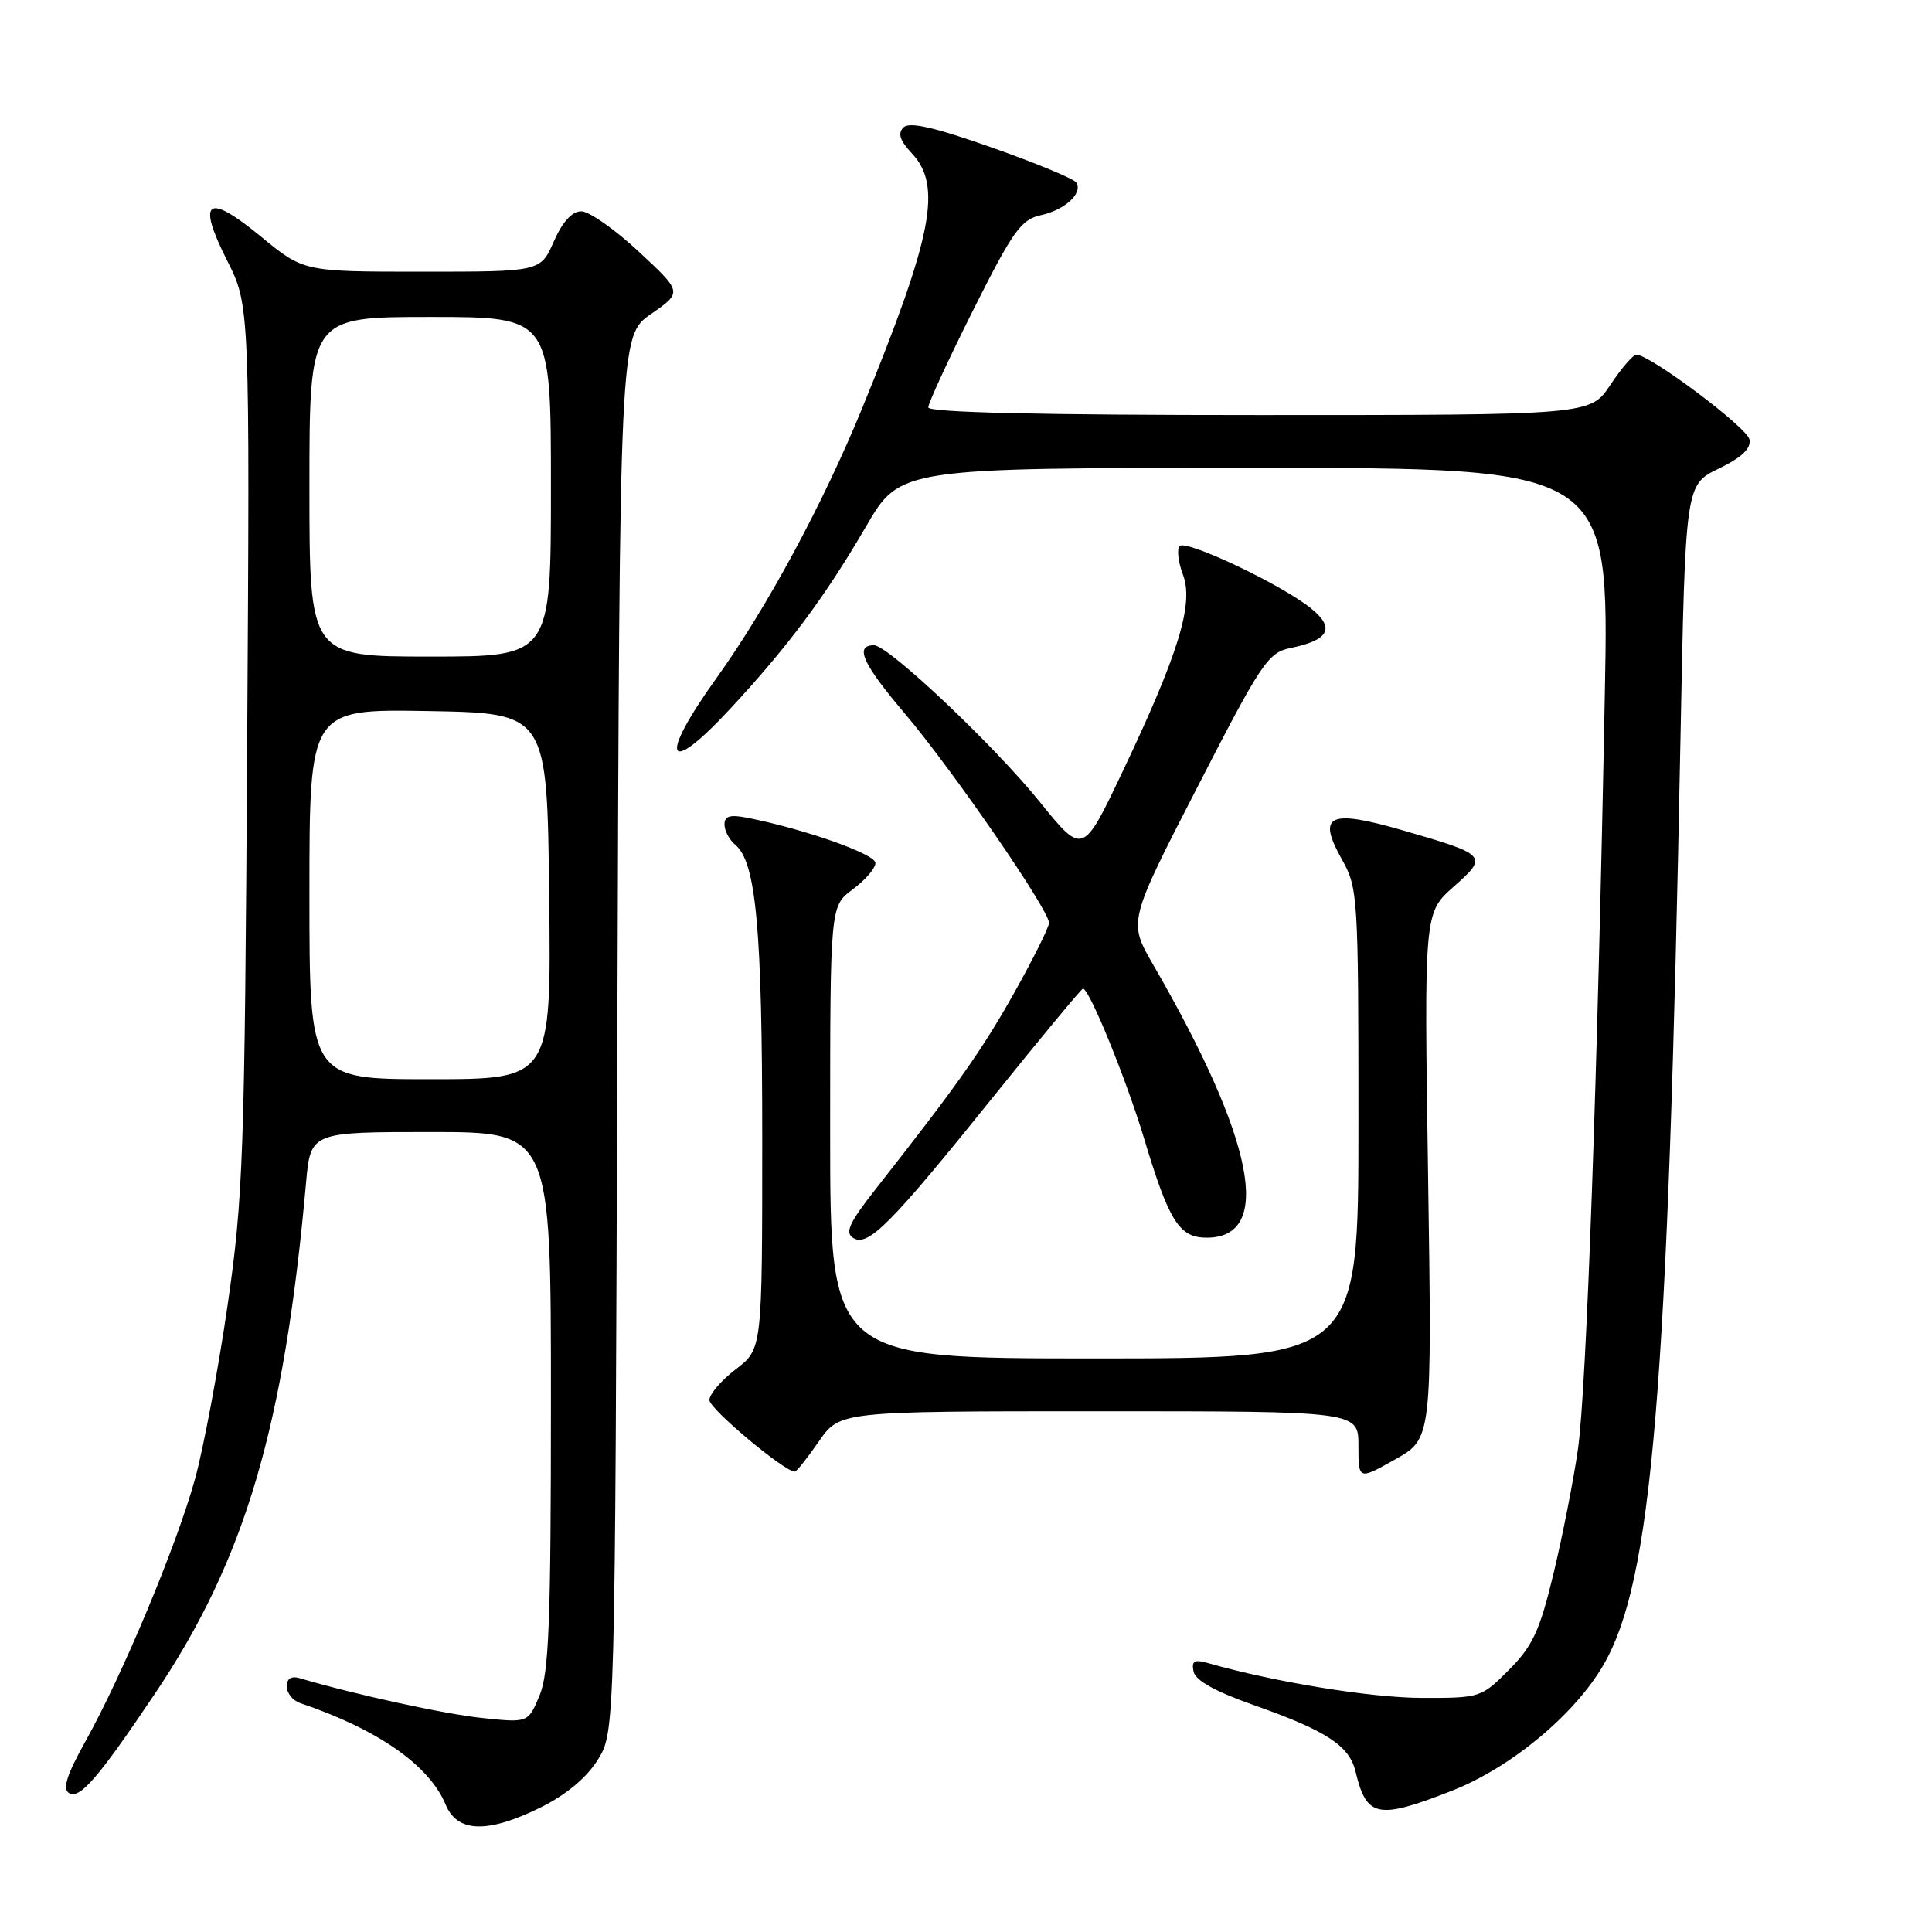 <?xml version="1.0" encoding="UTF-8" standalone="no"?>
<!DOCTYPE svg PUBLIC "-//W3C//DTD SVG 1.1//EN" "http://www.w3.org/Graphics/SVG/1.1/DTD/svg11.dtd" >
<svg xmlns="http://www.w3.org/2000/svg" xmlns:xlink="http://www.w3.org/1999/xlink" version="1.1" viewBox="0 0 256 256">
 <g >
 <path fill="currentColor"
d=" M 71.77 239.43 C 75.05 237.79 77.76 235.52 79.21 233.18 C 81.50 229.50 81.50 229.50 81.80 137.00 C 82.11 44.50 82.11 44.50 86.26 41.61 C 90.42 38.72 90.42 38.72 84.66 33.36 C 81.50 30.41 78.06 28.00 77.03 28.00 C 75.79 28.00 74.54 29.38 73.38 32.00 C 71.62 36.00 71.62 36.00 55.92 36.00 C 40.23 36.00 40.23 36.00 34.57 31.34 C 27.44 25.47 26.03 26.47 30.09 34.51 C 33.11 40.50 33.11 40.50 32.75 99.00 C 32.42 153.25 32.23 158.63 30.15 173.00 C 28.91 181.53 26.97 191.86 25.84 195.98 C 23.42 204.73 16.26 221.88 11.36 230.67 C 8.87 235.13 8.25 237.04 9.13 237.58 C 10.55 238.46 12.97 235.67 20.55 224.39 C 32.48 206.63 37.65 189.16 40.55 156.75 C 41.16 150.00 41.16 150.00 57.08 150.00 C 73.00 150.00 73.00 150.00 73.00 185.53 C 73.00 214.94 72.74 221.69 71.49 224.67 C 69.98 228.28 69.98 228.28 63.95 227.65 C 58.93 227.13 47.00 224.53 39.75 222.38 C 38.60 222.04 38.00 222.41 38.00 223.46 C 38.00 224.34 38.79 225.33 39.75 225.66 C 50.08 229.15 56.89 233.91 59.05 239.12 C 60.60 242.87 64.66 242.97 71.77 239.43 Z  M 192.39 237.28 C 200.21 234.21 208.63 227.22 212.46 220.62 C 218.93 209.48 221.00 184.60 222.67 97.87 C 223.32 64.24 223.32 64.24 227.73 62.10 C 230.80 60.61 232.04 59.44 231.81 58.23 C 231.50 56.64 218.64 47.00 216.83 47.00 C 216.39 47.00 214.84 48.80 213.38 51.00 C 210.73 55.00 210.73 55.00 166.87 55.00 C 137.85 55.00 123.00 54.66 123.00 53.98 C 123.00 53.43 125.68 47.62 128.96 41.07 C 134.20 30.63 135.29 29.09 137.89 28.52 C 141.11 27.82 143.50 25.62 142.62 24.19 C 142.31 23.70 137.28 21.61 131.43 19.55 C 123.77 16.85 120.50 16.10 119.71 16.89 C 118.93 17.67 119.24 18.62 120.81 20.30 C 124.87 24.62 123.60 31.20 114.28 54.00 C 109.08 66.72 101.65 80.49 94.91 89.89 C 87.21 100.62 88.27 103.06 96.68 94.00 C 104.43 85.66 109.31 79.10 114.76 69.75 C 119.27 62.00 119.27 62.00 166.24 62.00 C 213.22 62.00 213.22 62.00 212.65 91.75 C 211.70 142.33 210.21 184.16 209.09 192.00 C 208.50 196.12 207.04 203.55 205.85 208.50 C 204.02 216.09 203.10 218.09 199.96 221.25 C 196.28 224.95 196.14 225.00 188.37 224.98 C 181.68 224.97 168.92 222.89 160.15 220.39 C 158.25 219.84 157.87 220.06 158.15 221.48 C 158.38 222.66 161.01 224.13 166.15 225.94 C 175.78 229.34 178.80 231.31 179.62 234.76 C 181.08 240.85 182.55 241.14 192.39 237.28 Z  M 189.23 155.80 C 188.70 120.97 188.70 120.97 192.60 117.51 C 197.23 113.42 197.09 113.27 185.93 110.04 C 176.07 107.19 174.48 107.95 177.81 113.88 C 179.93 117.65 180.00 118.73 180.00 148.89 C 180.00 180.00 180.00 180.00 145.00 180.00 C 110.00 180.00 110.00 180.00 110.00 150.03 C 110.00 120.06 110.00 120.06 113.00 117.84 C 114.65 116.62 116.00 115.05 116.00 114.35 C 116.00 113.18 106.74 109.90 99.18 108.39 C 96.74 107.90 96.00 108.10 96.00 109.25 C 96.00 110.08 96.64 111.29 97.43 111.94 C 100.19 114.24 101.00 123.04 101.00 150.93 C 101.00 178.76 101.00 178.76 97.50 181.43 C 95.58 182.90 94.00 184.74 94.00 185.52 C 94.00 186.68 103.93 195.00 105.32 195.00 C 105.54 195.00 106.98 193.20 108.50 191.00 C 111.27 187.00 111.27 187.00 145.64 187.00 C 180.00 187.00 180.00 187.00 180.00 191.56 C 180.00 196.12 180.00 196.12 184.88 193.37 C 189.75 190.63 189.75 190.63 189.23 155.80 Z  M 131.68 145.25 C 137.99 137.41 143.30 131.00 143.50 131.00 C 144.34 131.00 149.24 143.01 151.61 150.90 C 154.91 161.87 156.26 164.00 159.90 164.00 C 168.78 164.00 166.23 151.04 152.79 127.81 C 149.50 122.12 149.50 122.12 158.65 104.32 C 167.15 87.77 168.02 86.48 170.99 85.87 C 176.14 84.81 176.96 83.22 173.69 80.59 C 169.78 77.44 157.19 71.48 156.31 72.35 C 155.92 72.75 156.11 74.46 156.75 76.15 C 158.21 80.01 156.16 86.66 148.67 102.41 C 143.48 113.31 143.48 113.31 137.77 106.25 C 131.67 98.70 117.70 85.50 115.81 85.50 C 113.19 85.50 114.30 87.96 119.89 94.54 C 126.20 101.99 139.00 120.57 139.00 122.29 C 139.00 122.86 136.93 127.02 134.40 131.53 C 130.08 139.22 126.92 143.69 116.07 157.51 C 112.52 162.03 111.92 163.33 113.06 164.04 C 115.03 165.25 118.03 162.23 131.68 145.25 Z  M 41.00 118.47 C 41.00 93.95 41.00 93.95 56.75 94.22 C 72.50 94.50 72.50 94.50 72.77 118.75 C 73.04 143.00 73.04 143.00 57.02 143.00 C 41.00 143.00 41.00 143.00 41.00 118.47 Z  M 41.00 64.50 C 41.00 42.00 41.00 42.00 57.00 42.00 C 73.00 42.00 73.00 42.00 73.00 64.50 C 73.00 87.00 73.00 87.00 57.00 87.00 C 41.00 87.00 41.00 87.00 41.00 64.50 Z "/>
</g>
</svg>